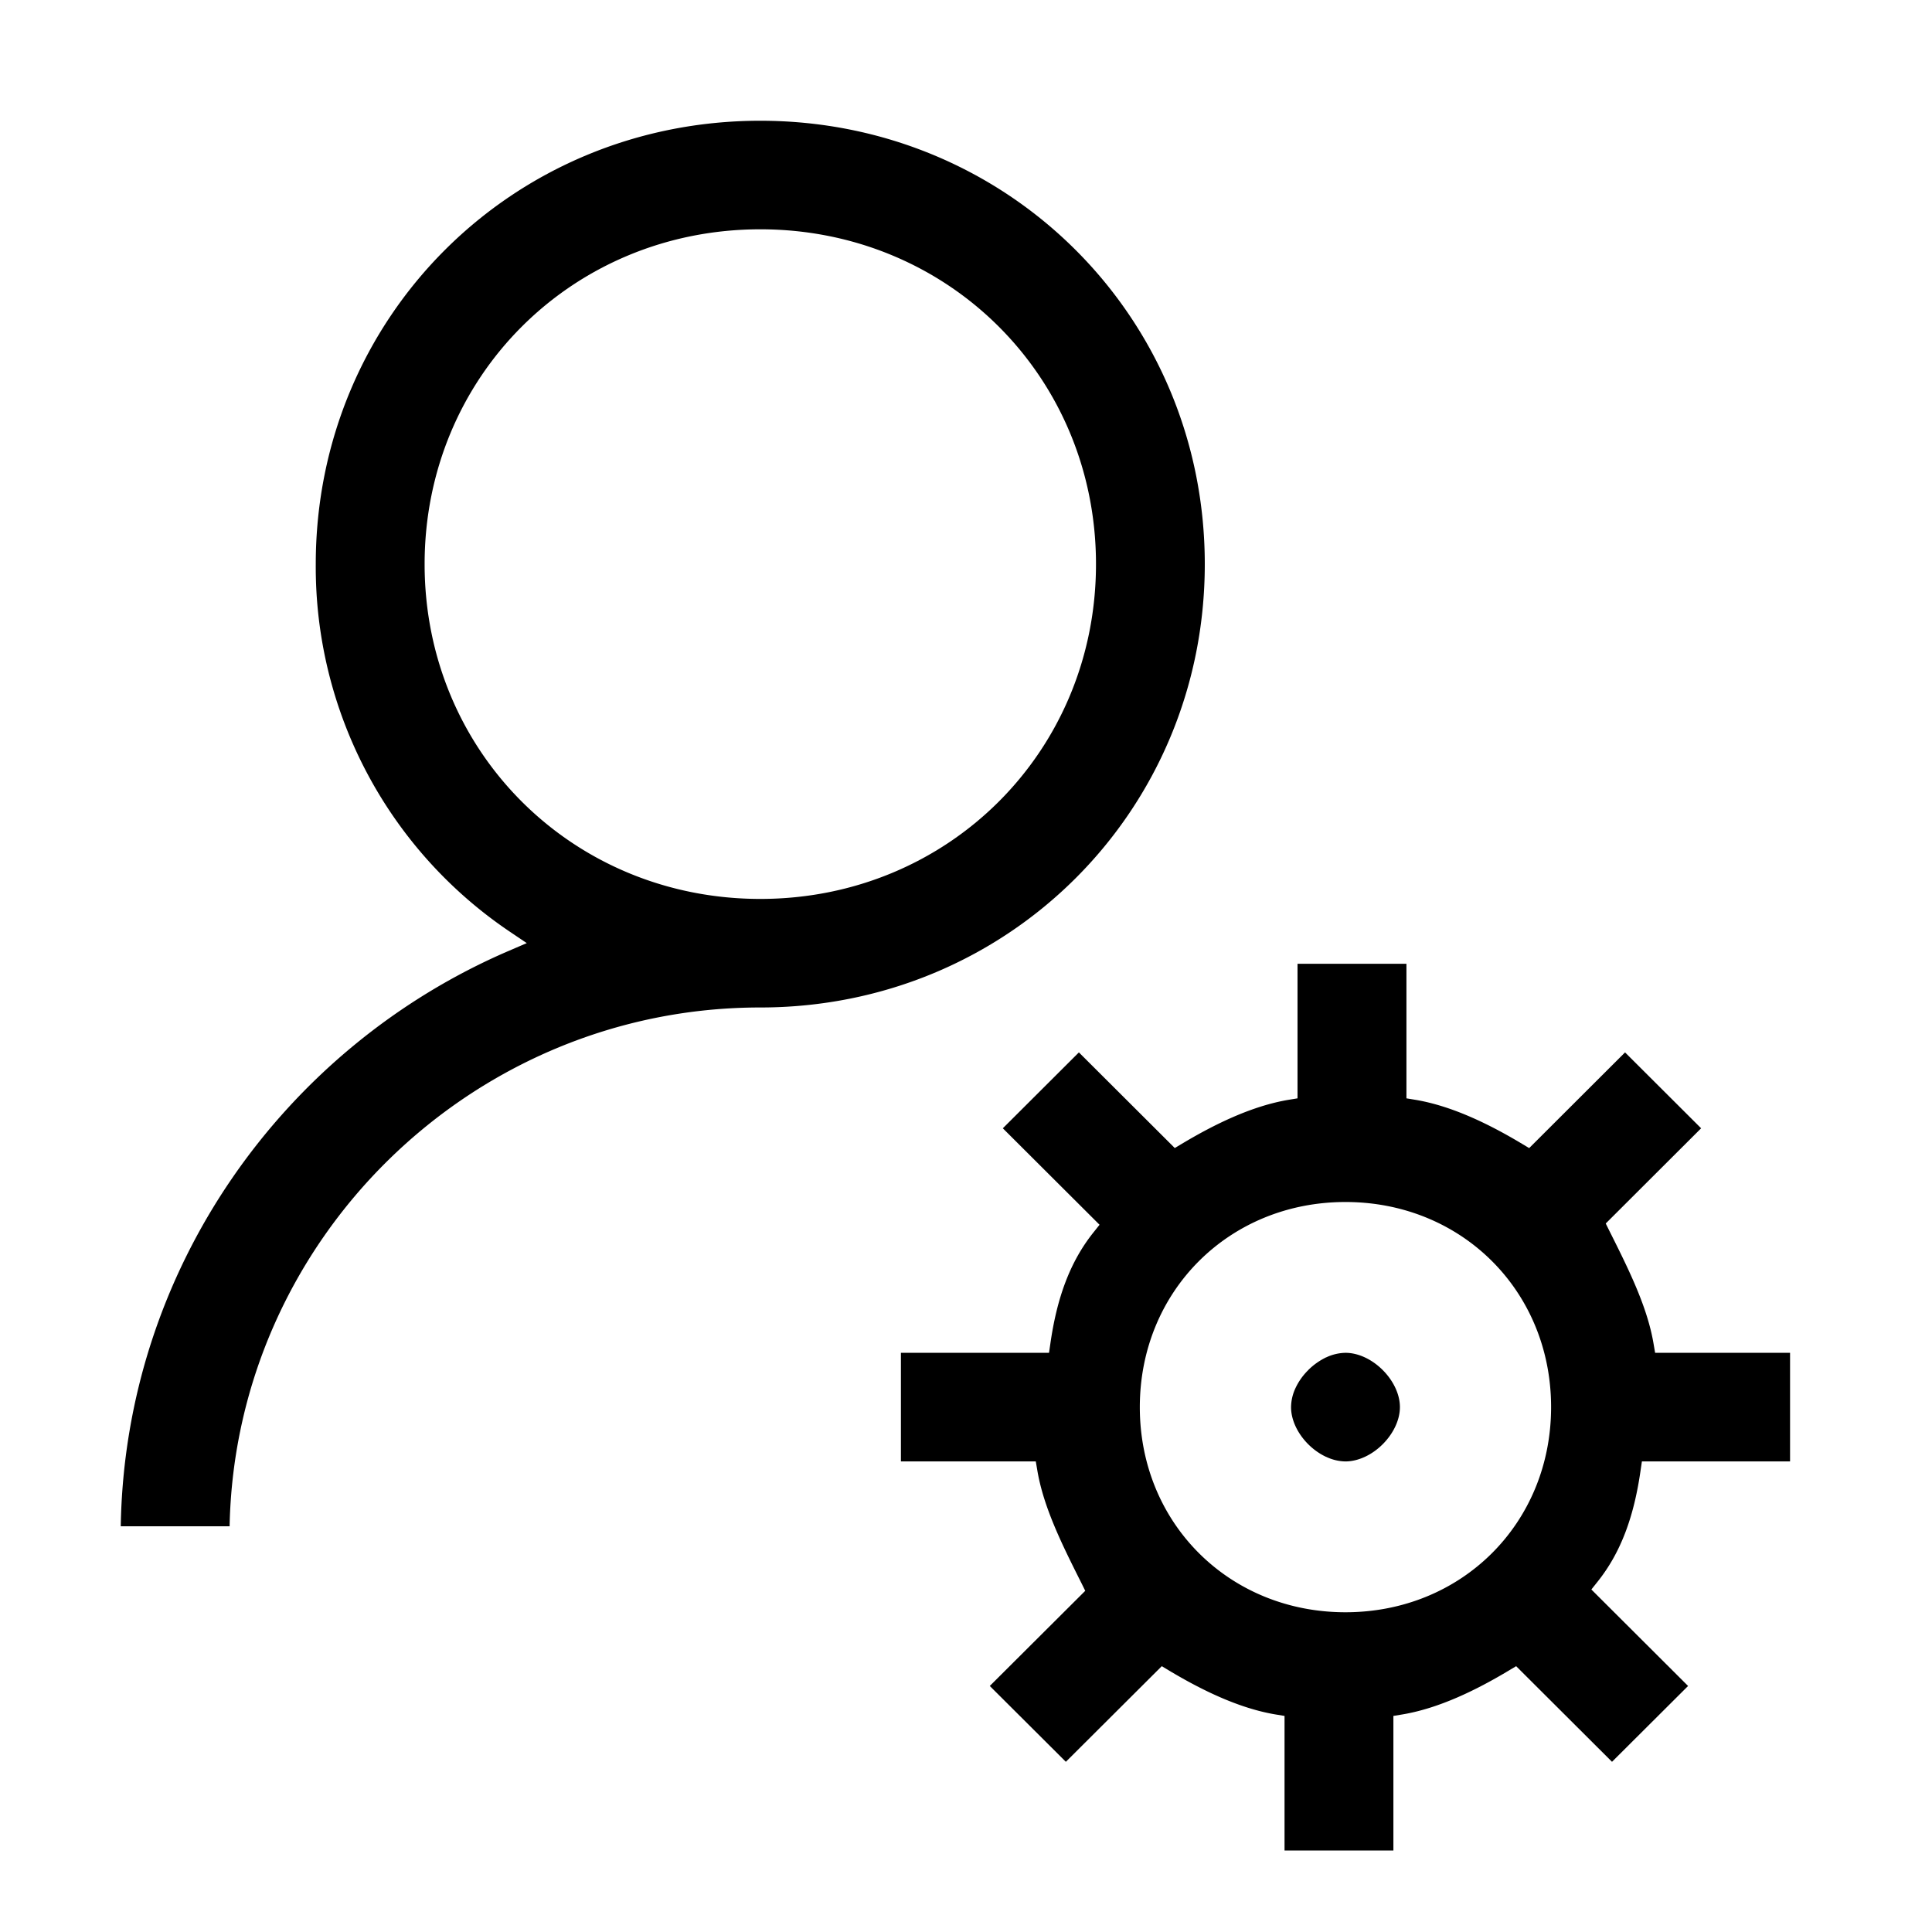 <svg xmlns="http://www.w3.org/2000/svg" width="32" height="32" fill="currentColor" viewBox="0 0 32 32">
  <path fill-rule="evenodd" d="M5.23 9.344C5.23 5.252 8.488 2 12.592 2c4.104 0 7.363 3.252 7.363 7.344 0 4.091-3.26 7.343-7.363 7.343-4.776 0-8.695 3.85-8.789 8.593H2c.07-4.265 2.708-7.934 6.43-9.532l.295-.127-.267-.18A7.285 7.285 0 015.23 9.345zm7.363-5.546c-3.112 0-5.56 2.441-5.56 5.546 0 3.104 2.448 5.545 5.56 5.545 3.111 0 5.56-2.441 5.56-5.545 0-3.105-2.449-5.546-5.56-5.546zm8.898 14.394v-2.229h1.804v2.229l.146.024c.613.102 1.237.41 1.77.73l.117.07 1.588-1.585 1.26 1.257-1.58 1.577.056.113c.326.65.635 1.27.737 1.883l.025.146h2.235v1.799h-2.454l-.022.15c-.105.733-.312 1.344-.717 1.848l-.098.123 1.602 1.598-1.26 1.256-1.588-1.584-.117.07c-.533.32-1.156.628-1.77.73l-.146.024v2.229h-1.803v-2.229l-.147-.024c-.613-.102-1.236-.41-1.77-.73l-.116-.07-1.589 1.584-1.26-1.256 1.581-1.576-.056-.114c-.327-.65-.636-1.27-.738-1.883l-.025-.146h-2.234v-1.799h2.453l.022-.15c.105-.734.313-1.344.717-1.848l.098-.123-1.602-1.598 1.26-1.257 1.588 1.584.117-.07c.533-.319 1.156-.627 1.77-.729l.146-.024zm.794 1.717c-1.927 0-3.406 1.475-3.406 3.398s1.48 3.397 3.406 3.397c1.927 0 3.406-1.474 3.406-3.398 0-1.922-1.479-3.397-3.406-3.397zm-.32 2.574c.1-.048.21-.074.321-.076.212 0 .439.108.616.285s.285.403.285.614c0 .212-.108.438-.285.615s-.404.284-.616.285a.767.767 0 01-.32-.076h-.002c-.33-.154-.58-.501-.58-.822a.762.762 0 01.075-.32c.052-.11.123-.21.21-.295v-.001c.086-.086.187-.157.296-.21z" clip-rule="evenodd"/>
</svg>
